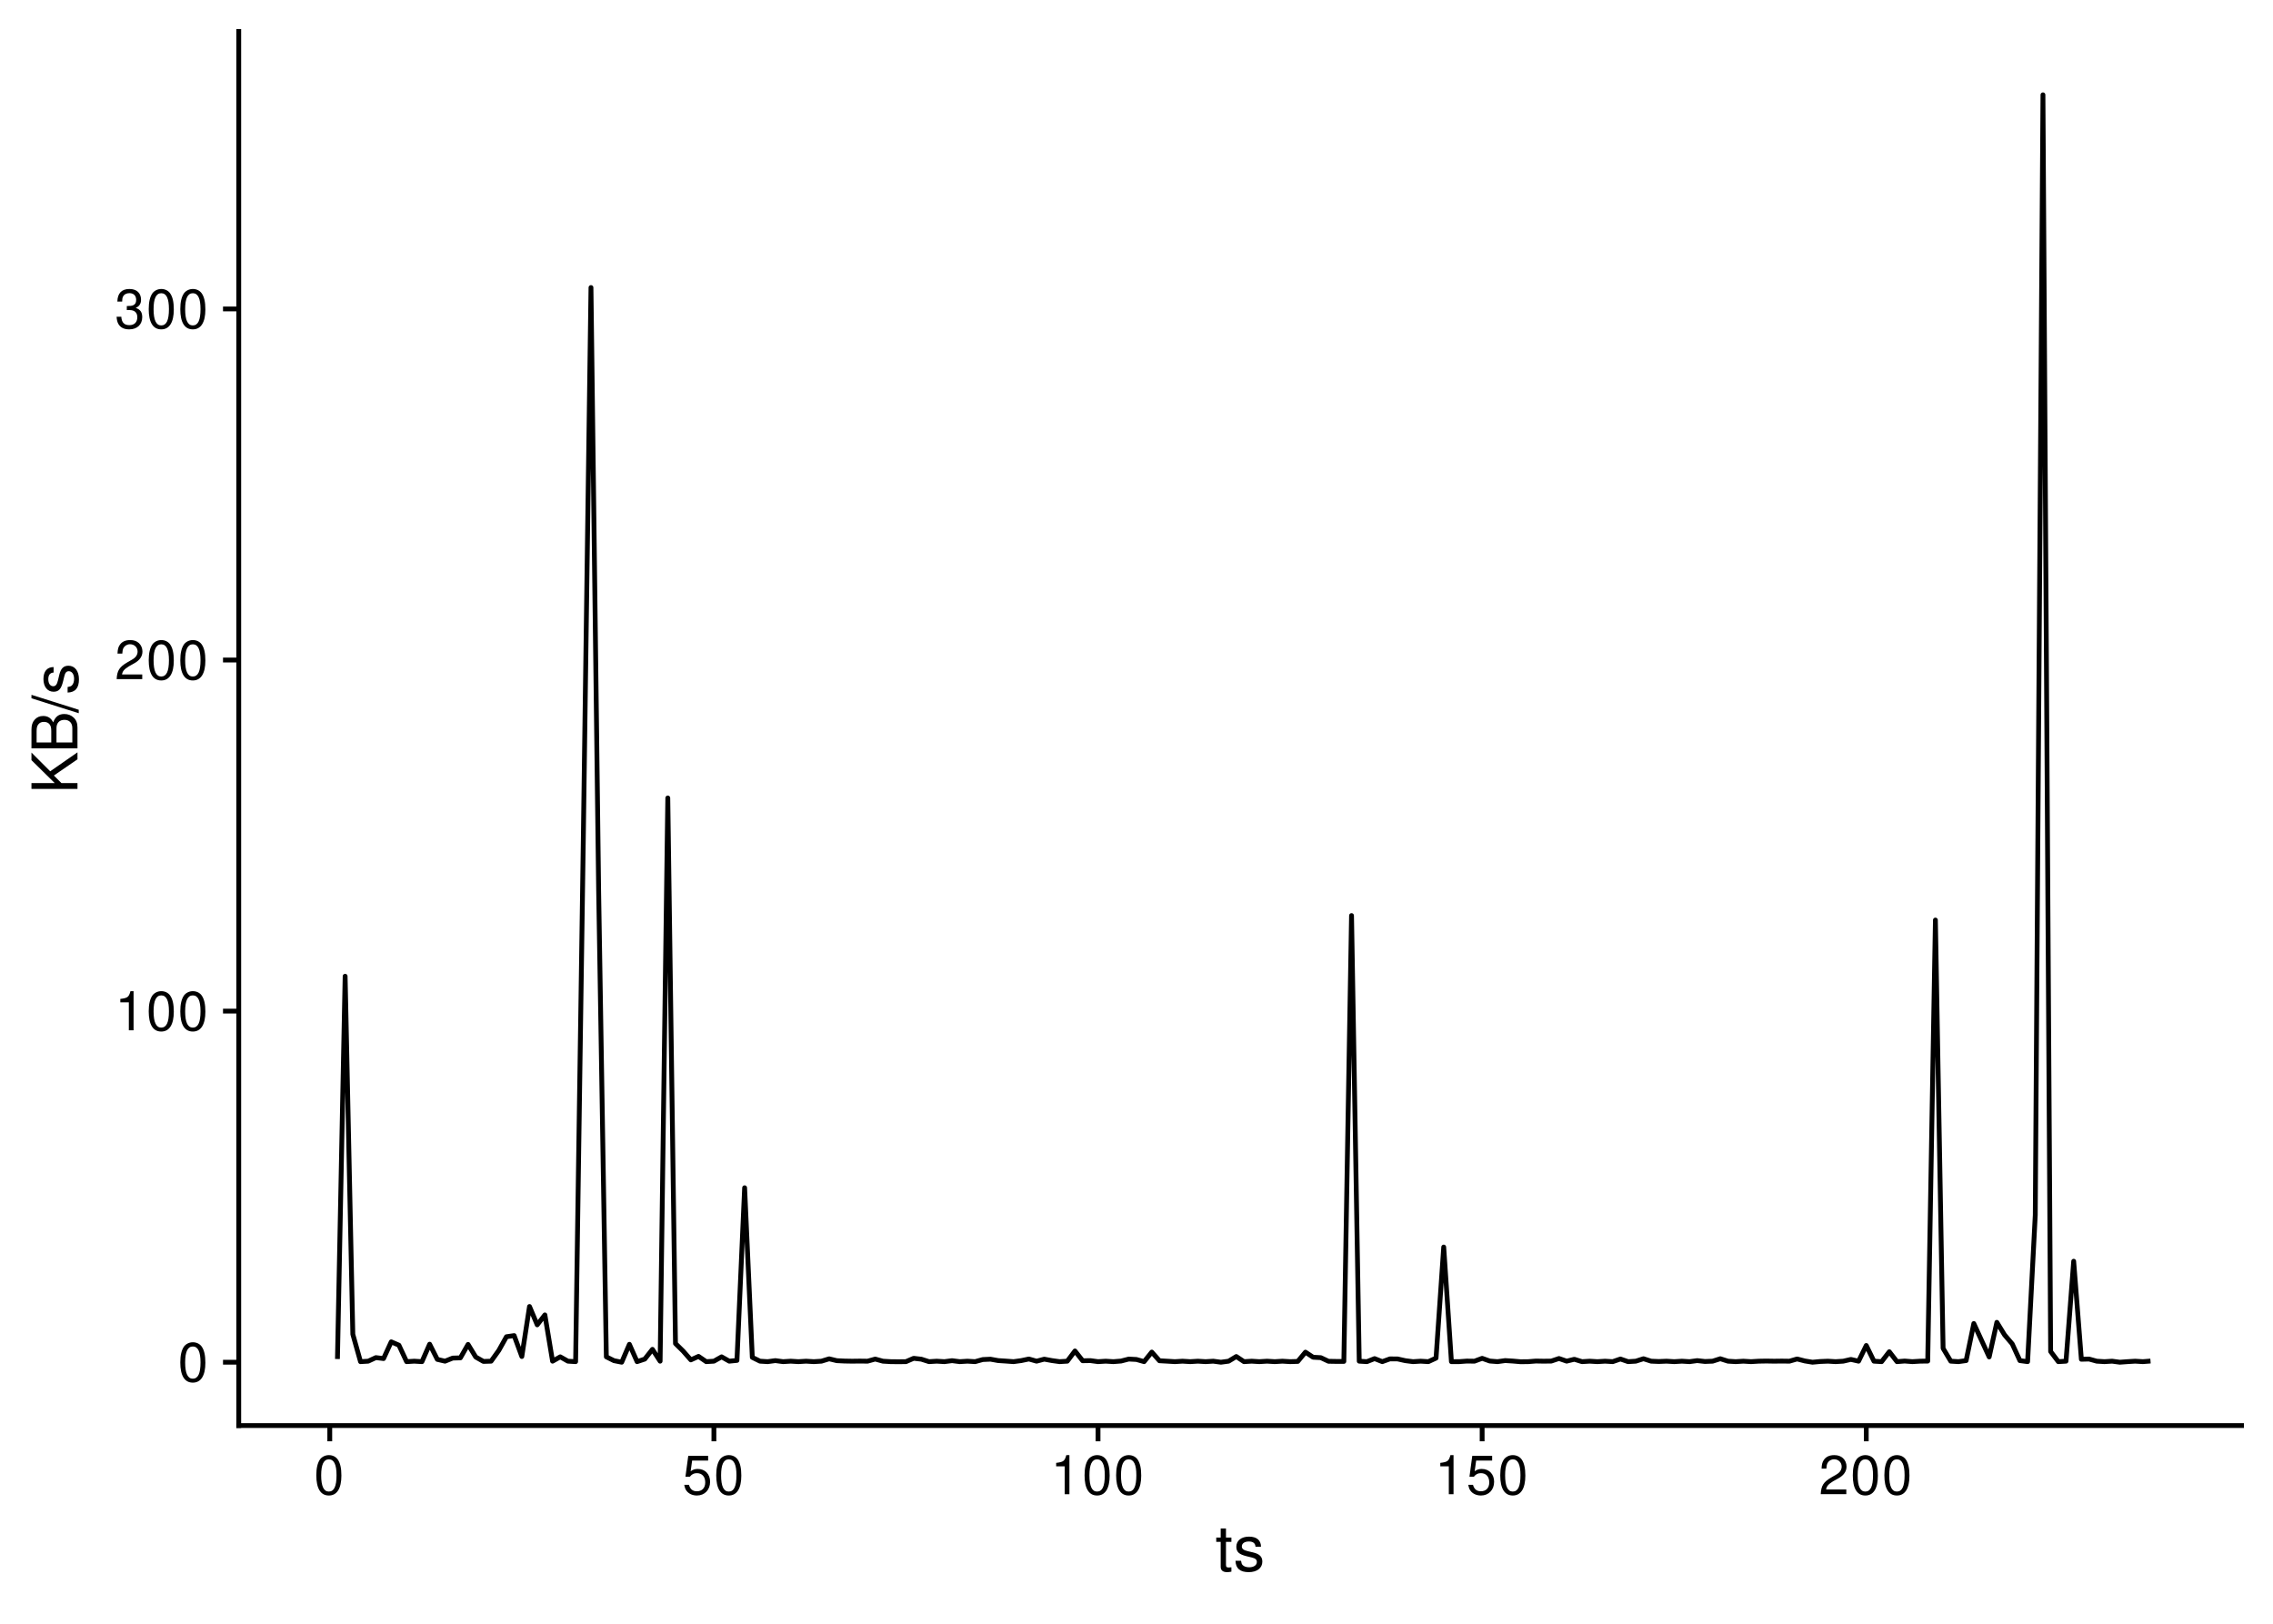<?xml version="1.0" encoding="UTF-8"?>
<svg xmlns="http://www.w3.org/2000/svg" xmlns:xlink="http://www.w3.org/1999/xlink" width="504pt" height="360pt" viewBox="0 0 504 360" version="1.1">
<defs>
<g>
<symbol overflow="visible" id="glyph0-0">
<path style="stroke:none;" d=""/>
</symbol>
<symbol overflow="visible" id="glyph0-1">
<path style="stroke:none;" d="M 3.297 -8.672 C 2.516 -8.672 1.781 -8.312 1.344 -7.734 C 0.797 -6.953 0.516 -5.812 0.516 -4.203 C 0.516 -1.266 1.469 0.281 3.297 0.281 C 5.094 0.281 6.078 -1.266 6.078 -4.125 C 6.078 -5.812 5.812 -6.938 5.25 -7.734 C 4.812 -8.328 4.109 -8.672 3.297 -8.672 Z M 3.297 -7.734 C 4.438 -7.734 5 -6.578 5 -4.219 C 5 -1.75 4.453 -0.594 3.281 -0.594 C 2.156 -0.594 1.594 -1.797 1.594 -4.188 C 1.594 -6.578 2.156 -7.734 3.297 -7.734 Z M 3.297 -7.734 "/>
</symbol>
<symbol overflow="visible" id="glyph0-2">
<path style="stroke:none;" d="M 3.109 -6.188 L 3.109 0 L 4.156 0 L 4.156 -8.672 L 3.469 -8.672 C 3.094 -7.344 2.859 -7.156 1.219 -6.953 L 1.219 -6.188 Z M 3.109 -6.188 "/>
</symbol>
<symbol overflow="visible" id="glyph0-3">
<path style="stroke:none;" d="M 6.078 -1.047 L 1.594 -1.047 C 1.703 -1.766 2.094 -2.219 3.125 -2.859 L 4.328 -3.531 C 5.516 -4.188 6.125 -5.078 6.125 -6.141 C 6.125 -6.859 5.844 -7.531 5.344 -8 C 4.844 -8.453 4.219 -8.672 3.406 -8.672 C 2.328 -8.672 1.531 -8.297 1.062 -7.547 C 0.75 -7.094 0.625 -6.547 0.594 -5.672 L 1.656 -5.672 C 1.688 -6.266 1.766 -6.609 1.906 -6.906 C 2.188 -7.422 2.734 -7.75 3.375 -7.75 C 4.328 -7.75 5.047 -7.062 5.047 -6.125 C 5.047 -5.422 4.656 -4.828 3.906 -4.391 L 2.797 -3.75 C 1.016 -2.719 0.5 -1.906 0.406 -0.016 L 6.078 -0.016 Z M 6.078 -1.047 "/>
</symbol>
<symbol overflow="visible" id="glyph0-4">
<path style="stroke:none;" d="M 2.656 -4 L 3.234 -4 C 4.375 -4 4.984 -3.453 4.984 -2.406 C 4.984 -1.312 4.328 -0.656 3.234 -0.656 C 2.078 -0.656 1.516 -1.25 1.438 -2.516 L 0.391 -2.516 C 0.438 -1.828 0.547 -1.375 0.75 -0.984 C 1.203 -0.141 2.031 0.281 3.188 0.281 C 4.938 0.281 6.078 -0.781 6.078 -2.422 C 6.078 -3.531 5.656 -4.125 4.625 -4.484 C 5.422 -4.812 5.812 -5.406 5.812 -6.281 C 5.812 -7.781 4.844 -8.672 3.234 -8.672 C 1.516 -8.672 0.594 -7.719 0.562 -5.875 L 1.625 -5.875 C 1.625 -6.406 1.688 -6.703 1.812 -6.969 C 2.047 -7.469 2.578 -7.75 3.234 -7.75 C 4.172 -7.75 4.734 -7.188 4.734 -6.25 C 4.734 -5.641 4.531 -5.266 4.062 -5.062 C 3.766 -4.938 3.391 -4.891 2.656 -4.891 Z M 2.656 -4 "/>
</symbol>
<symbol overflow="visible" id="glyph0-5">
<path style="stroke:none;" d="M 5.719 -8.516 L 1.312 -8.516 L 0.688 -3.875 L 1.656 -3.875 C 2.141 -4.469 2.562 -4.672 3.234 -4.672 C 4.375 -4.672 5.078 -3.891 5.078 -2.625 C 5.078 -1.406 4.375 -0.656 3.219 -0.656 C 2.297 -0.656 1.734 -1.125 1.469 -2.094 L 0.422 -2.094 C 0.562 -1.391 0.688 -1.062 0.938 -0.75 C 1.422 -0.094 2.281 0.281 3.234 0.281 C 4.953 0.281 6.156 -0.969 6.156 -2.766 C 6.156 -4.453 5.047 -5.609 3.406 -5.609 C 2.812 -5.609 2.328 -5.453 1.844 -5.094 L 2.172 -7.469 L 5.719 -7.469 Z M 5.719 -8.516 "/>
</symbol>
<symbol overflow="visible" id="glyph1-0">
<path style="stroke:none;" d=""/>
</symbol>
<symbol overflow="visible" id="glyph1-1">
<path style="stroke:none;" d="M 3.562 -7.344 L 2.359 -7.344 L 2.359 -9.359 L 1.188 -9.359 L 1.188 -7.344 L 0.203 -7.344 L 0.203 -6.391 L 1.188 -6.391 L 1.188 -0.844 C 1.188 -0.078 1.688 0.328 2.609 0.328 C 2.906 0.328 3.156 0.297 3.562 0.219 L 3.562 -0.75 C 3.391 -0.719 3.234 -0.703 3 -0.703 C 2.484 -0.703 2.359 -0.844 2.359 -1.359 L 2.359 -6.391 L 3.562 -6.391 Z M 3.562 -7.344 "/>
</symbol>
<symbol overflow="visible" id="glyph1-2">
<path style="stroke:none;" d="M 6.125 -5.297 C 6.125 -6.734 5.172 -7.547 3.469 -7.547 C 1.766 -7.547 0.656 -6.656 0.656 -5.312 C 0.656 -4.156 1.25 -3.609 2.984 -3.188 L 4.078 -2.922 C 4.891 -2.734 5.203 -2.438 5.203 -1.922 C 5.203 -1.219 4.516 -0.75 3.5 -0.75 C 2.875 -0.75 2.344 -0.938 2.047 -1.25 C 1.859 -1.453 1.781 -1.672 1.703 -2.188 L 0.469 -2.188 C 0.531 -0.484 1.484 0.328 3.406 0.328 C 5.25 0.328 6.422 -0.594 6.422 -2 C 6.422 -3.094 5.812 -3.703 4.359 -4.047 L 3.234 -4.312 C 2.281 -4.531 1.875 -4.844 1.875 -5.359 C 1.875 -6.047 2.484 -6.469 3.438 -6.469 C 4.375 -6.469 4.875 -6.062 4.906 -5.297 Z M 6.125 -5.297 "/>
</symbol>
<symbol overflow="visible" id="glyph2-0">
<path style="stroke:none;" d=""/>
</symbol>
<symbol overflow="visible" id="glyph2-1">
<path style="stroke:none;" d="M -3.562 -2.406 L -5.234 -4.078 L 0 -7.672 L 0 -9.219 L -6.047 -5.016 L -10.203 -9.172 L -10.203 -7.484 L -5.047 -2.406 L -10.203 -2.406 L -10.203 -1.109 L 0 -1.109 L 0 -2.406 Z M -3.562 -2.406 "/>
</symbol>
<symbol overflow="visible" id="glyph2-2">
<path style="stroke:none;" d="M 0 -1.109 L 0 -5.719 C 0 -6.672 -0.266 -7.391 -0.859 -7.938 C -1.391 -8.438 -2.109 -8.719 -2.906 -8.719 C -4.141 -8.719 -4.891 -8.156 -5.391 -6.859 C -5.828 -7.797 -6.562 -8.281 -7.609 -8.281 C -8.375 -8.281 -9.016 -8 -9.484 -7.469 C -9.984 -6.922 -10.203 -6.234 -10.203 -5.25 L -10.203 -1.109 Z M -5.812 -2.406 L -9.062 -2.406 L -9.062 -4.922 C -9.062 -5.656 -8.953 -6.062 -8.688 -6.406 C -8.406 -6.781 -8 -6.969 -7.438 -6.969 C -6.875 -6.969 -6.453 -6.781 -6.172 -6.406 C -5.906 -6.062 -5.812 -5.656 -5.812 -4.922 Z M -1.141 -2.406 L -4.656 -2.406 L -4.656 -5.594 C -4.656 -6.734 -4 -7.422 -2.891 -7.422 C -1.812 -7.422 -1.141 -6.734 -1.141 -5.594 Z M -1.141 -2.406 "/>
</symbol>
<symbol overflow="visible" id="glyph2-3">
<path style="stroke:none;" d="M -10.203 -3.203 L 0.281 0.109 L 0.281 -0.656 L -10.203 -3.969 Z M -10.203 -3.203 "/>
</symbol>
<symbol overflow="visible" id="glyph2-4">
<path style="stroke:none;" d="M -5.297 -6.125 C -6.734 -6.125 -7.547 -5.172 -7.547 -3.469 C -7.547 -1.766 -6.656 -0.656 -5.312 -0.656 C -4.156 -0.656 -3.609 -1.25 -3.188 -2.984 L -2.922 -4.078 C -2.734 -4.891 -2.438 -5.203 -1.922 -5.203 C -1.219 -5.203 -0.75 -4.516 -0.75 -3.5 C -0.75 -2.875 -0.938 -2.344 -1.25 -2.047 C -1.453 -1.859 -1.672 -1.781 -2.188 -1.703 L -2.188 -0.469 C -0.484 -0.531 0.328 -1.484 0.328 -3.406 C 0.328 -5.25 -0.594 -6.422 -2 -6.422 C -3.094 -6.422 -3.703 -5.812 -4.047 -4.359 L -4.312 -3.234 C -4.531 -2.281 -4.844 -1.875 -5.359 -1.875 C -6.047 -1.875 -6.469 -2.484 -6.469 -3.438 C -6.469 -4.375 -6.062 -4.875 -5.297 -4.906 Z M -5.297 -6.125 "/>
</symbol>
</g>
</defs>
<g id="surface90">
<rect x="0" y="0" width="504" height="360" style="fill:rgb(100%,100%,100%);fill-opacity:1;stroke:none;"/>
<path style="fill:none;stroke-width:1.067;stroke-linecap:butt;stroke-linejoin:round;stroke:rgb(0%,0%,0%);stroke-opacity:1;stroke-miterlimit:10;" d="M 74.824 301.305 L 76.527 216.441 L 78.234 295.824 L 79.938 301.891 L 81.641 301.789 L 83.344 300.996 L 85.047 301.207 L 86.75 297.5 L 88.453 298.238 L 90.156 301.891 L 91.859 301.789 L 93.562 301.891 L 95.266 298.02 L 96.969 301.391 L 98.676 301.789 L 100.379 301.102 L 102.082 301.051 L 103.785 298.07 L 105.488 300.871 L 107.191 301.84 L 108.895 301.789 L 110.598 299.41 L 112.301 296.363 L 114.004 296.113 L 115.707 300.75 L 117.41 289.664 L 119.117 293.73 L 120.82 291.527 L 122.523 301.789 L 124.227 300.824 L 125.93 301.789 L 127.633 301.891 L 129.336 186.406 L 131.039 63.754 L 132.742 197.672 L 134.445 300.824 L 136.148 301.676 L 137.855 302.016 L 139.559 298.047 L 141.262 301.891 L 142.965 301.324 L 144.668 299.164 L 146.371 301.789 L 148.074 176.918 L 149.777 297.879 L 151.48 299.559 L 153.184 301.5 L 154.887 300.723 L 156.59 301.891 L 158.297 301.789 L 160 300.824 L 161.703 301.789 L 163.406 301.617 L 165.109 263.34 L 166.812 300.945 L 168.516 301.789 L 170.219 301.891 L 171.922 301.664 L 173.625 301.891 L 175.328 301.789 L 177.031 301.891 L 178.738 301.789 L 180.441 301.891 L 182.145 301.789 L 183.848 301.266 L 185.551 301.676 L 187.254 301.758 L 188.957 301.789 L 190.66 301.766 L 192.363 301.789 L 194.066 301.32 L 195.77 301.789 L 197.473 301.891 L 199.18 301.91 L 200.883 301.891 L 202.586 301.152 L 204.289 301.348 L 205.992 301.891 L 207.695 301.789 L 209.398 301.891 L 211.102 301.676 L 212.805 301.891 L 214.508 301.789 L 216.211 301.891 L 217.914 301.426 L 219.621 301.348 L 221.324 301.656 L 223.027 301.766 L 224.73 301.891 L 226.434 301.664 L 228.137 301.305 L 229.84 301.789 L 231.543 301.34 L 233.246 301.656 L 234.949 301.891 L 236.652 301.789 L 238.355 299.523 L 240.062 301.691 L 241.766 301.664 L 243.469 301.891 L 245.172 301.789 L 246.875 301.891 L 248.578 301.758 L 250.281 301.32 L 251.984 301.41 L 253.688 301.891 L 255.391 299.77 L 257.094 301.695 L 258.797 301.789 L 260.504 301.891 L 262.207 301.789 L 263.91 301.891 L 265.613 301.789 L 267.316 301.891 L 269.02 301.789 L 270.723 302.016 L 272.426 301.789 L 274.129 300.754 L 275.832 301.891 L 277.535 301.789 L 279.238 301.891 L 280.945 301.789 L 282.648 301.891 L 284.352 301.789 L 286.055 301.891 L 287.758 301.84 L 289.461 299.789 L 291.164 300.914 L 292.867 301.008 L 294.57 301.809 L 296.273 301.84 L 297.977 301.84 L 299.68 202.988 L 301.387 301.789 L 303.09 301.891 L 304.793 301.219 L 306.496 301.891 L 308.199 301.281 L 309.902 301.297 L 311.605 301.676 L 313.309 301.891 L 315.012 301.789 L 316.715 301.891 L 318.418 301.105 L 320.121 276.484 L 321.828 301.891 L 323.531 301.891 L 325.234 301.766 L 326.938 301.789 L 328.641 301.156 L 330.344 301.758 L 332.047 301.891 L 333.75 301.656 L 335.453 301.762 L 337.156 301.91 L 338.859 301.891 L 340.562 301.758 L 342.27 301.789 L 343.973 301.766 L 345.676 301.195 L 347.379 301.781 L 349.082 301.367 L 350.785 301.891 L 352.488 301.789 L 354.191 301.891 L 355.895 301.789 L 357.598 301.891 L 359.301 301.305 L 361.004 301.891 L 362.711 301.789 L 364.414 301.246 L 366.117 301.789 L 367.82 301.859 L 369.523 301.789 L 371.227 301.891 L 372.93 301.789 L 374.633 301.891 L 376.336 301.664 L 378.039 301.855 L 379.742 301.789 L 381.445 301.246 L 383.152 301.789 L 384.855 301.891 L 386.559 301.789 L 388.262 301.891 L 389.965 301.789 L 391.668 301.758 L 393.371 301.789 L 395.074 301.766 L 396.777 301.789 L 398.48 301.297 L 400.184 301.738 L 401.887 302.016 L 403.594 301.859 L 405.297 301.789 L 407 301.891 L 408.703 301.789 L 410.406 301.398 L 412.109 301.789 L 413.812 298.305 L 415.516 301.789 L 417.219 301.891 L 418.922 299.691 L 420.625 301.891 L 422.328 301.758 L 424.035 301.891 L 425.738 301.789 L 427.441 301.766 L 429.145 203.984 L 430.848 298.945 L 432.551 301.789 L 434.254 301.891 L 435.957 301.656 L 437.66 293.438 L 439.363 297.148 L 441.066 300.848 L 442.77 293.176 L 444.477 295.961 L 446.18 297.957 L 447.883 301.664 L 449.586 301.891 L 451.289 269.383 L 452.992 21.023 L 454.695 299.637 L 456.398 301.891 L 458.102 301.789 L 459.805 279.629 L 461.508 301.363 L 463.211 301.316 L 464.918 301.789 L 466.621 301.891 L 468.324 301.789 L 470.027 302.016 L 471.73 301.891 L 473.434 301.789 L 475.137 301.891 L 476.84 301.758 "/>
<path style="fill:none;stroke-width:1.067;stroke-linecap:square;stroke-linejoin:round;stroke:rgb(0%,0%,0%);stroke-opacity:1;stroke-miterlimit:10;" d="M 52.938 316.062 L 52.938 6.973 "/>
<g style="fill:rgb(0%,0%,0%);fill-opacity:1;">
  <use xlink:href="#glyph0-1" x="39.461" y="306.264"/>
</g>
<g style="fill:rgb(0%,0%,0%);fill-opacity:1;">
  <use xlink:href="#glyph0-2" x="25.461" y="228.424"/>
  <use xlink:href="#glyph0-1" x="32.461" y="228.424"/>
  <use xlink:href="#glyph0-1" x="39.461" y="228.424"/>
</g>
<g style="fill:rgb(0%,0%,0%);fill-opacity:1;">
  <use xlink:href="#glyph0-3" x="25.461" y="150.584"/>
  <use xlink:href="#glyph0-1" x="32.461" y="150.584"/>
  <use xlink:href="#glyph0-1" x="39.461" y="150.584"/>
</g>
<g style="fill:rgb(0%,0%,0%);fill-opacity:1;">
  <use xlink:href="#glyph0-4" x="25.461" y="72.744"/>
  <use xlink:href="#glyph0-1" x="32.461" y="72.744"/>
  <use xlink:href="#glyph0-1" x="39.461" y="72.744"/>
</g>
<path style="fill:none;stroke-width:1.067;stroke-linecap:butt;stroke-linejoin:round;stroke:rgb(0%,0%,0%);stroke-opacity:1;stroke-miterlimit:10;" d="M 49.449 302.016 L 52.938 302.016 "/>
<path style="fill:none;stroke-width:1.067;stroke-linecap:butt;stroke-linejoin:round;stroke:rgb(0%,0%,0%);stroke-opacity:1;stroke-miterlimit:10;" d="M 49.449 224.176 L 52.938 224.176 "/>
<path style="fill:none;stroke-width:1.067;stroke-linecap:butt;stroke-linejoin:round;stroke:rgb(0%,0%,0%);stroke-opacity:1;stroke-miterlimit:10;" d="M 49.449 146.336 L 52.938 146.336 "/>
<path style="fill:none;stroke-width:1.067;stroke-linecap:butt;stroke-linejoin:round;stroke:rgb(0%,0%,0%);stroke-opacity:1;stroke-miterlimit:10;" d="M 49.449 68.496 L 52.938 68.496 "/>
<path style="fill:none;stroke-width:1.067;stroke-linecap:square;stroke-linejoin:round;stroke:rgb(0%,0%,0%);stroke-opacity:1;stroke-miterlimit:10;" d="M 52.938 316.062 L 497.027 316.062 "/>
<path style="fill:none;stroke-width:1.067;stroke-linecap:butt;stroke-linejoin:round;stroke:rgb(0%,0%,0%);stroke-opacity:1;stroke-miterlimit:10;" d="M 73.121 319.551 L 73.121 316.062 "/>
<path style="fill:none;stroke-width:1.067;stroke-linecap:butt;stroke-linejoin:round;stroke:rgb(0%,0%,0%);stroke-opacity:1;stroke-miterlimit:10;" d="M 158.297 319.551 L 158.297 316.062 "/>
<path style="fill:none;stroke-width:1.067;stroke-linecap:butt;stroke-linejoin:round;stroke:rgb(0%,0%,0%);stroke-opacity:1;stroke-miterlimit:10;" d="M 243.469 319.551 L 243.469 316.062 "/>
<path style="fill:none;stroke-width:1.067;stroke-linecap:butt;stroke-linejoin:round;stroke:rgb(0%,0%,0%);stroke-opacity:1;stroke-miterlimit:10;" d="M 328.641 319.551 L 328.641 316.062 "/>
<path style="fill:none;stroke-width:1.067;stroke-linecap:butt;stroke-linejoin:round;stroke:rgb(0%,0%,0%);stroke-opacity:1;stroke-miterlimit:10;" d="M 413.812 319.551 L 413.812 316.062 "/>
<g style="fill:rgb(0%,0%,0%);fill-opacity:1;">
  <use xlink:href="#glyph0-1" x="69.621" y="331.287"/>
</g>
<g style="fill:rgb(0%,0%,0%);fill-opacity:1;">
  <use xlink:href="#glyph0-5" x="151.297" y="331.287"/>
  <use xlink:href="#glyph0-1" x="158.297" y="331.287"/>
</g>
<g style="fill:rgb(0%,0%,0%);fill-opacity:1;">
  <use xlink:href="#glyph0-2" x="232.969" y="331.287"/>
  <use xlink:href="#glyph0-1" x="239.969" y="331.287"/>
  <use xlink:href="#glyph0-1" x="246.969" y="331.287"/>
</g>
<g style="fill:rgb(0%,0%,0%);fill-opacity:1;">
  <use xlink:href="#glyph0-2" x="318.141" y="331.287"/>
  <use xlink:href="#glyph0-5" x="325.141" y="331.287"/>
  <use xlink:href="#glyph0-1" x="332.141" y="331.287"/>
</g>
<g style="fill:rgb(0%,0%,0%);fill-opacity:1;">
  <use xlink:href="#glyph0-3" x="403.312" y="331.287"/>
  <use xlink:href="#glyph0-1" x="410.312" y="331.287"/>
  <use xlink:href="#glyph0-1" x="417.312" y="331.287"/>
</g>
<g style="fill:rgb(0%,0%,0%);fill-opacity:1;">
  <use xlink:href="#glyph1-1" x="269.48" y="348.233"/>
  <use xlink:href="#glyph1-2" x="273.48" y="348.233"/>
</g>
<g style="fill:rgb(0%,0%,0%);fill-opacity:1;">
  <use xlink:href="#glyph2-1" x="17.179" y="176.02"/>
  <use xlink:href="#glyph2-2" x="17.179" y="167.02"/>
  <use xlink:href="#glyph2-3" x="17.179" y="158.02"/>
  <use xlink:href="#glyph2-4" x="17.179" y="154.02"/>
</g>
</g>
</svg>
